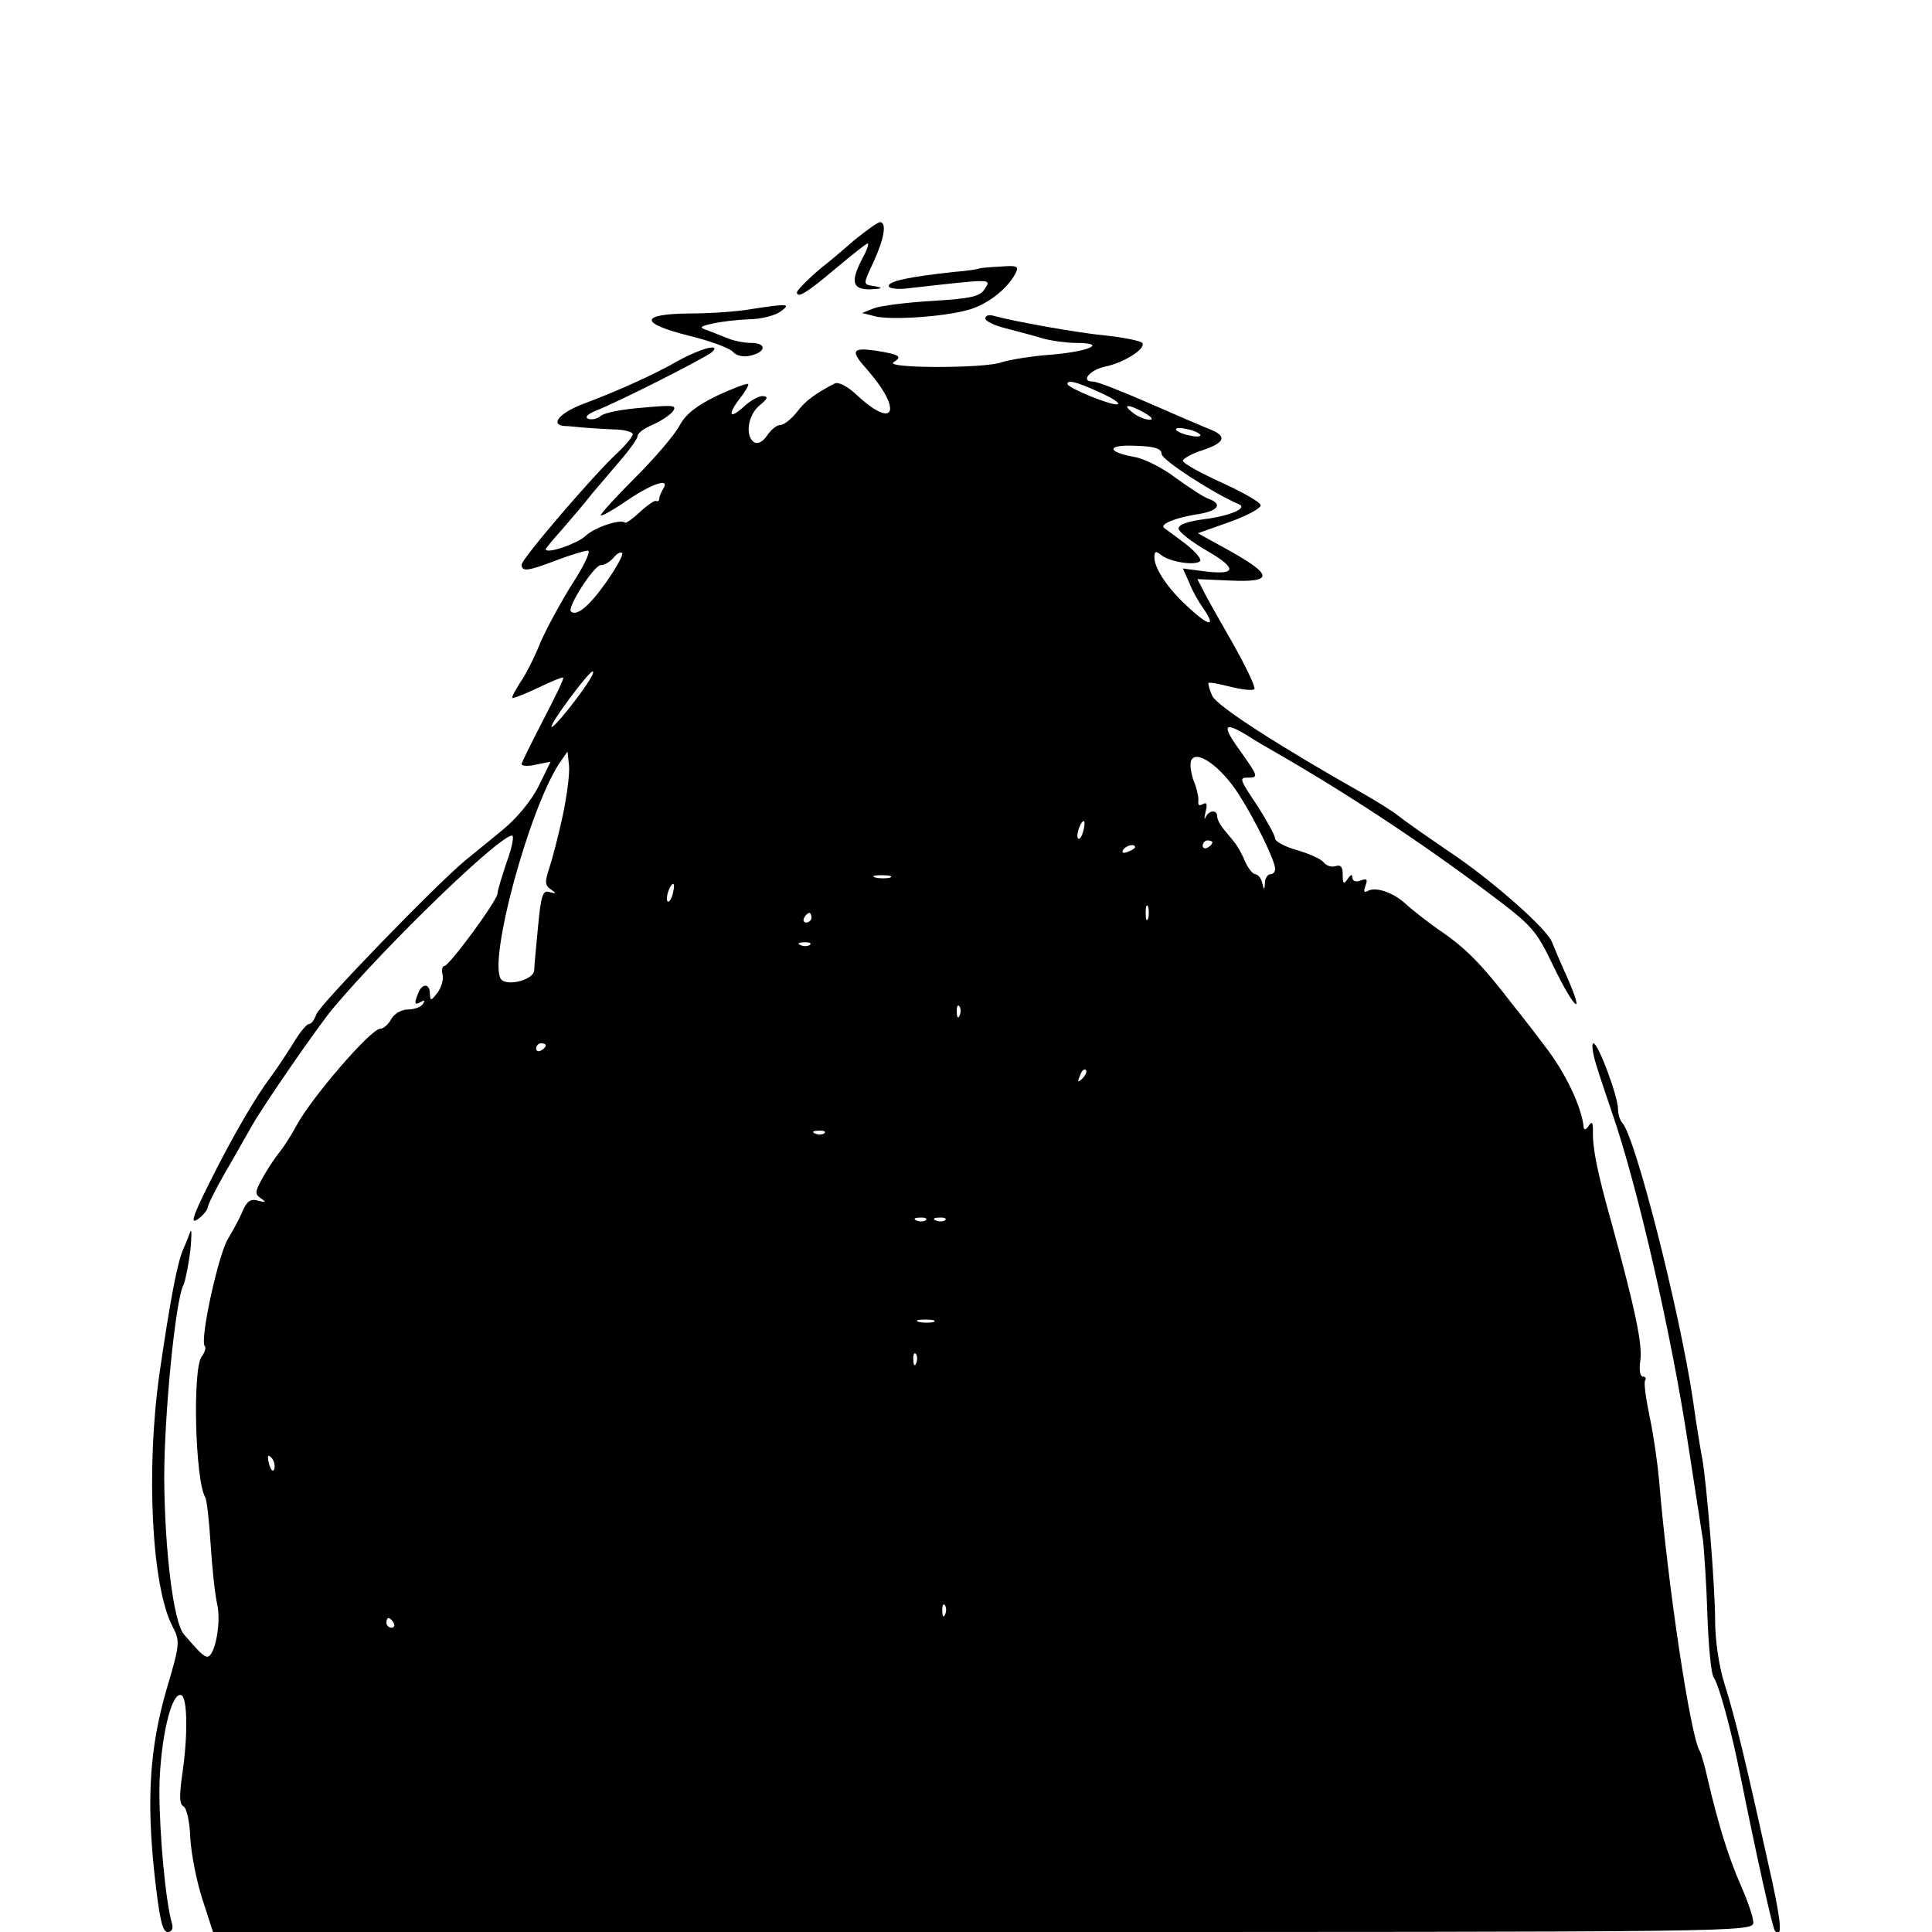 <?xml version="1.0" standalone="no"?>
<!DOCTYPE svg PUBLIC "-//W3C//DTD SVG 20010904//EN"
 "http://www.w3.org/TR/2001/REC-SVG-20010904/DTD/svg10.dtd">
<svg version="1.0" xmlns="http://www.w3.org/2000/svg"
 width="400pt" height="400pt" viewBox="0 0 400 400"
 preserveAspectRatio="xMidYMid meet">
<g transform="translate(0,400) scale(0.1,-0.1)"
fill="#000000" stroke="none">
<path d="M1769 3503 c-24 -21 -48 -41 -54 -46 -27 -20 -65 -57 -65 -62 0 -14
21 -1 80 49 36 30 66 54 67 52 2 -2 -3 -16 -12 -32 -25 -48 -20 -64 18 -63 23
1 26 3 10 6 -28 5 -27 1 -3 54 21 46 26 79 12 79 -5 0 -28 -17 -53 -37z"/>
<path d="M2027 3444 c-1 -1 -24 -5 -52 -7 -92 -10 -135 -19 -135 -29 0 -6 20
-8 48 -4 169 19 164 19 151 -2 -10 -16 -28 -20 -108 -25 -53 -3 -107 -10 -121
-15 l-25 -10 27 -7 c33 -8 140 -1 191 13 39 10 81 42 99 75 8 16 5 18 -32 15
-22 -1 -42 -3 -43 -4z"/>
<path d="M1555 3360 c-27 -5 -85 -9 -127 -9 -104 -1 -105 -20 -2 -46 42 -10
83 -25 91 -33 8 -9 23 -12 38 -8 32 8 32 26 0 26 -13 0 -34 4 -47 9 -13 5 -32
13 -43 17 -18 6 -17 8 10 14 17 4 51 8 76 9 25 0 54 8 65 16 22 16 17 17 -61
5z"/>
<path d="M2040 3341 c0 -6 19 -15 43 -21 23 -6 58 -15 77 -21 19 -5 50 -9 68
-9 64 0 30 -17 -48 -24 -44 -3 -91 -11 -106 -16 -33 -13 -244 -13 -224 0 19
12 13 16 -37 24 -50 7 -53 0 -17 -40 74 -85 56 -125 -23 -51 -18 17 -37 27
-45 23 -40 -21 -60 -35 -78 -59 -12 -15 -27 -27 -35 -27 -7 0 -19 -10 -27 -22
-8 -12 -19 -18 -26 -14 -20 12 -14 57 11 77 17 14 18 18 6 19 -8 0 -25 -9 -38
-21 -30 -28 -36 -19 -10 15 12 15 20 29 18 31 -3 2 -31 -9 -64 -24 -43 -21
-65 -38 -78 -62 -10 -19 -51 -67 -92 -108 -41 -41 -73 -76 -71 -78 2 -2 27 12
56 32 52 35 88 46 73 23 -4 -7 -8 -16 -8 -20 0 -5 -3 -7 -7 -5 -3 1 -18 -9
-33 -23 -15 -14 -29 -24 -31 -22 -10 8 -63 -10 -81 -27 -18 -17 -83 -39 -83
-28 0 2 15 20 33 40 17 20 46 53 62 74 17 20 45 53 63 74 17 20 32 41 32 46 0
6 13 16 30 23 16 7 35 19 42 27 11 14 4 15 -61 9 -40 -3 -79 -10 -87 -17 -7
-6 -19 -9 -26 -6 -8 3 -2 9 14 16 47 18 232 112 242 122 20 19 -23 8 -70 -18
-49 -28 -121 -61 -201 -91 -45 -18 -64 -41 -35 -44 9 0 26 -2 37 -3 11 -1 39
-3 63 -4 23 0 42 -5 42 -10 0 -5 -14 -22 -31 -38 -50 -46 -199 -220 -199 -232
0 -15 12 -14 72 9 29 11 59 20 65 20 7 0 -7 -30 -31 -67 -24 -38 -54 -93 -67
-123 -12 -30 -31 -68 -42 -83 -10 -16 -18 -30 -16 -32 2 -1 26 8 53 21 27 13
51 23 52 21 2 -2 -17 -41 -41 -87 -24 -47 -45 -88 -45 -92 0 -4 14 -5 30 -1
l30 6 -25 -51 c-15 -30 -46 -67 -73 -89 -25 -21 -60 -49 -77 -63 -59 -48 -304
-301 -310 -320 -4 -11 -10 -20 -15 -20 -5 0 -19 -17 -31 -37 -13 -21 -34 -53
-48 -72 -31 -41 -78 -121 -126 -217 -39 -78 -43 -93 -20 -74 8 7 15 16 15 20
0 5 16 37 36 72 20 34 45 79 56 98 27 47 137 206 168 243 113 134 344 357 370
357 5 0 0 -25 -11 -55 -10 -30 -19 -59 -19 -65 0 -14 -100 -150 -110 -150 -4
0 -6 -8 -4 -17 3 -10 -2 -27 -10 -38 -14 -18 -15 -18 -16 -2 0 21 -16 22 -24
1 -9 -22 -8 -26 6 -18 7 4 8 3 4 -4 -4 -7 -18 -12 -31 -12 -14 0 -29 -9 -35
-20 -6 -11 -16 -20 -23 -20 -19 0 -141 -141 -173 -200 -10 -19 -26 -44 -35
-55 -9 -11 -25 -35 -35 -53 -16 -29 -17 -34 -4 -43 12 -8 11 -9 -5 -5 -16 5
-24 -1 -33 -22 -6 -15 -20 -40 -30 -57 -20 -32 -59 -211 -48 -222 3 -3 0 -13
-6 -21 -20 -23 -14 -258 7 -292 3 -5 8 -48 11 -96 3 -49 9 -106 14 -127 8 -37
-5 -107 -21 -107 -7 0 -17 10 -48 46 -22 25 -40 174 -41 324 0 130 23 369 40
400 4 9 10 40 14 70 3 30 3 48 0 40 -3 -8 -9 -24 -14 -35 -13 -28 -28 -109
-50 -260 -28 -199 -16 -439 27 -522 16 -31 16 -36 -12 -130 -35 -121 -42 -227
-25 -385 10 -89 16 -118 27 -118 9 0 12 7 9 18 -13 44 -26 183 -26 275 1 103
25 208 46 197 12 -7 13 -82 2 -159 -7 -48 -7 -66 2 -71 7 -4 13 -34 14 -66 2
-33 13 -89 25 -126 l22 -68 1595 0 c1581 0 1594 0 1594 20 0 11 -12 45 -26 77
-26 59 -47 128 -68 218 -6 28 -14 55 -17 60 -19 30 -66 342 -84 560 -3 33 -11
91 -19 129 -8 38 -13 73 -10 78 3 4 1 8 -5 8 -5 0 -8 14 -5 32 5 33 -9 102
-60 288 -30 107 -39 154 -38 189 0 18 -2 20 -9 10 -5 -8 -9 -9 -10 -4 -4 43
-38 115 -82 171 -17 23 -45 59 -62 80 -69 90 -101 122 -159 161 -22 16 -51 38
-65 51 -27 25 -64 37 -80 27 -7 -4 -8 0 -4 11 5 13 3 16 -10 11 -10 -4 -17 -1
-17 6 0 8 -4 6 -10 -3 -8 -12 -10 -10 -10 9 0 16 -4 21 -14 18 -8 -3 -19 0
-25 7 -6 8 -32 19 -56 26 -25 7 -45 18 -45 24 0 6 -16 35 -35 65 -40 60 -40
61 -20 61 21 0 19 4 -15 52 -40 55 -38 65 8 38 20 -13 51 -31 67 -40 144 -83
293 -181 436 -288 92 -69 99 -77 135 -152 44 -91 67 -110 28 -22 -14 31 -28
64 -31 72 -11 28 -127 130 -213 187 -47 32 -94 65 -105 74 -11 9 -43 29 -71
45 -177 100 -304 182 -314 203 -6 13 -9 25 -8 27 2 2 23 -2 46 -8 24 -6 45 -8
49 -5 3 4 -17 46 -44 94 -28 49 -56 98 -62 111 l-12 23 68 -3 c89 -4 89 11 0
61 l-67 37 65 23 c36 13 65 28 65 35 0 6 -37 27 -81 47 -44 20 -80 40 -80 45
1 5 19 15 41 22 45 15 51 28 18 42 -13 5 -69 29 -126 54 -57 25 -110 46 -119
46 -27 0 -7 24 25 31 39 8 85 37 77 49 -3 4 -36 11 -73 15 -63 6 -195 30 -234
41 -10 3 -18 1 -18 -5z m236 -153 c27 -12 44 -23 38 -25 -11 -4 -104 34 -104
42 0 9 18 5 66 -17z m94 -43 c14 -8 19 -14 10 -14 -8 0 -24 6 -34 14 -25 19
-9 19 24 0z m115 -45 c2 -4 -7 -5 -20 -2 -14 2 -27 8 -30 12 -2 4 7 5 20 2 14
-2 27 -8 30 -12z m-80 -40 c0 -12 108 -82 160 -104 19 -8 -18 -24 -72 -31 -32
-4 -53 -11 -53 -19 0 -7 27 -28 60 -47 64 -37 60 -51 -13 -41 l-38 5 13 -29
c6 -16 20 -41 31 -56 25 -37 10 -35 -33 5 -42 38 -70 80 -70 103 0 13 3 14 14
5 18 -15 74 -23 81 -12 2 5 -12 21 -33 37 -20 15 -39 29 -42 31 -9 8 24 21 67
28 44 6 56 21 26 32 -10 3 -40 23 -68 43 -27 21 -67 41 -87 44 -59 11 -56 26
4 23 39 -1 53 -6 53 -17z m-1149 -264 c-35 -50 -62 -73 -74 -62 -8 9 48 96 62
96 8 0 19 7 26 15 7 9 15 13 18 10 3 -3 -11 -29 -32 -59z m-32 -198 c-18 -32
-78 -107 -82 -103 -5 5 77 115 85 115 2 0 1 -6 -3 -12z m-59 -287 c-9 -42 -22
-91 -28 -109 -9 -27 -9 -35 3 -43 13 -9 12 -10 -2 -6 -14 5 -18 -6 -24 -71 -4
-42 -8 -83 -8 -91 -1 -20 -57 -34 -69 -18 -26 39 57 347 120 445 l18 26 3 -28
c2 -15 -4 -63 -13 -105z m1400 44 c34 -53 75 -137 75 -154 0 -6 -4 -11 -10
-11 -5 0 -11 -8 -11 -17 -1 -17 -2 -17 -6 0 -2 9 -9 17 -14 17 -5 0 -15 12
-22 28 -6 15 -16 32 -22 39 -5 7 -16 19 -22 27 -7 8 -13 20 -13 26 0 14 -17
13 -24 -2 -3 -7 -3 -2 0 11 4 16 3 21 -6 16 -7 -4 -10 -2 -9 6 1 8 -3 26 -9
41 -6 15 -9 35 -6 43 10 25 62 -12 99 -70z m-322 -75 c-3 -12 -8 -19 -11 -16
-5 6 5 36 12 36 2 0 2 -9 -1 -20z m267 -24 c0 -3 -4 -8 -10 -11 -5 -3 -10 -1
-10 4 0 6 5 11 10 11 6 0 10 -2 10 -4z m-160 -10 c0 -2 -7 -7 -16 -10 -8 -3
-12 -2 -9 4 6 10 25 14 25 6z m-507 -63 c-7 -2 -21 -2 -30 0 -10 3 -4 5 12 5
17 0 24 -2 18 -5z m-450 -33 c-3 -12 -8 -19 -11 -16 -5 6 5 36 12 36 2 0 2 -9
-1 -20z m984 -52 c-3 -7 -5 -2 -5 12 0 14 2 19 5 13 2 -7 2 -19 0 -25z m-697
2 c0 -5 -5 -10 -11 -10 -5 0 -7 5 -4 10 3 6 8 10 11 10 2 0 4 -4 4 -10z m-3
-56 c-3 -3 -12 -4 -19 -1 -8 3 -5 6 6 6 11 1 17 -2 13 -5z m310 -146 c-3 -8
-6 -5 -6 6 -1 11 2 17 5 13 3 -3 4 -12 1 -19z m-857 -62 c0 -3 -4 -8 -10 -11
-5 -3 -10 -1 -10 4 0 6 5 11 10 11 6 0 10 -2 10 -4z m1111 -69 c-10 -9 -11 -8
-5 6 3 10 9 15 12 12 3 -3 0 -11 -7 -18z m-534 -113 c-3 -3 -12 -4 -19 -1 -8
3 -5 6 6 6 11 1 17 -2 13 -5z m210 -180 c-3 -3 -12 -4 -19 -1 -8 3 -5 6 6 6
11 1 17 -2 13 -5z m40 0 c-3 -3 -12 -4 -19 -1 -8 3 -5 6 6 6 11 1 17 -2 13 -5z
m-24 -211 c-7 -2 -21 -2 -30 0 -10 3 -4 5 12 5 17 0 24 -2 18 -5z m-36 -85
c-3 -8 -6 -5 -6 6 -1 11 2 17 5 13 3 -3 4 -12 1 -19z m-1329 -219 c-3 -8 -7
-3 -11 10 -4 17 -3 21 5 13 5 -5 8 -16 6 -23z m1389 -301 c-3 -8 -6 -5 -6 6
-1 11 2 17 5 13 3 -3 4 -12 1 -19z m-1142 -18 c3 -5 1 -10 -4 -10 -6 0 -11 5
-11 10 0 6 2 10 4 10 3 0 8 -4 11 -10z"/>
<path d="M3304 1798 c7 -24 23 -70 34 -103 53 -153 124 -465 157 -685 14 -91
28 -181 31 -200 2 -19 7 -88 9 -153 2 -65 8 -124 13 -130 11 -15 37 -111 56
-207 32 -159 66 -313 71 -318 15 -15 13 14 -5 99 -56 253 -76 338 -100 414
-11 35 -19 89 -19 129 0 72 -18 291 -27 338 -3 15 -12 69 -19 120 -28 186
-119 543 -146 573 -5 5 -9 18 -9 28 0 27 -41 137 -51 137 -4 0 -2 -19 5 -42z"/>
</g>
</svg>
